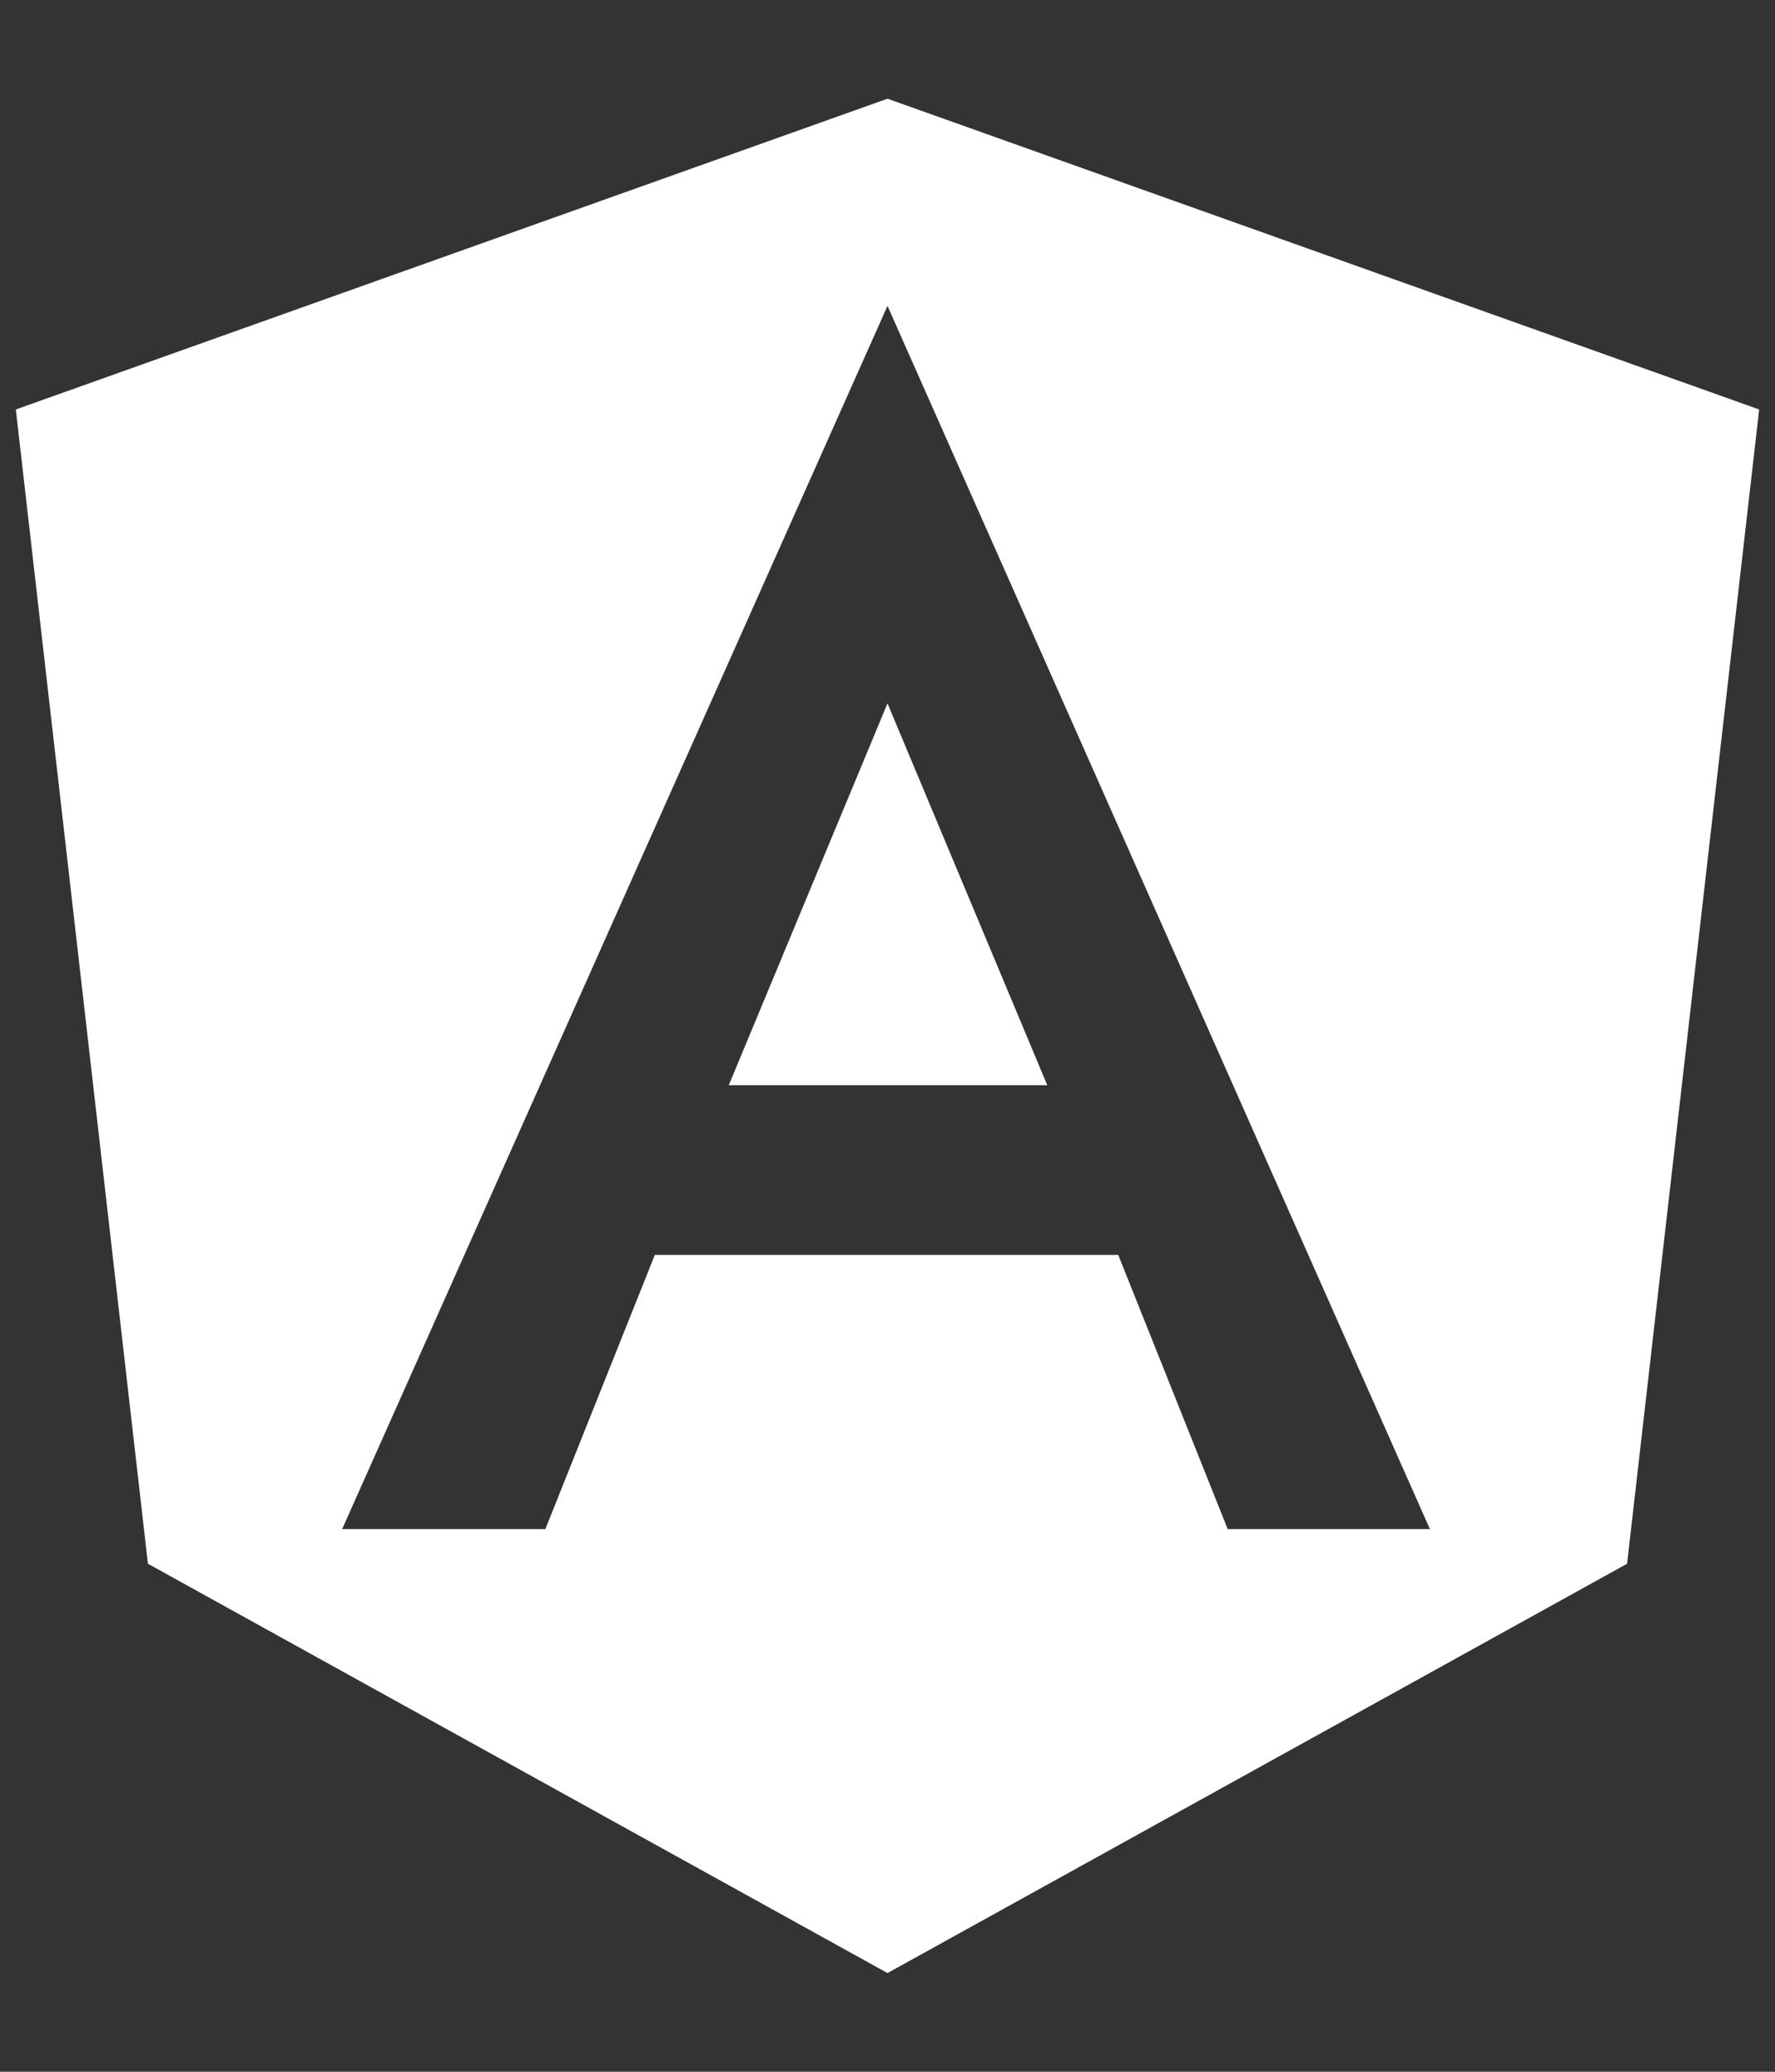 <svg width="12" height="14" viewBox="0 0 12 14" fill="none" xmlns="http://www.w3.org/2000/svg">
<rect x="0" y="0" width="12" height="14" fill="#333333" stroke="none"/>
<path d="M6 0.667L11.893 2.767L11 10.567L6 13.333L1 10.567L0.107 2.767L6 0.667ZM6 2.067L2.313 10.333H3.687L4.427 8.48H7.56L8.3 10.333H9.667L6 2.067ZM7.08 7.333H4.927L6 4.753L7.08 7.333Z" fill="white"/>
</svg>

